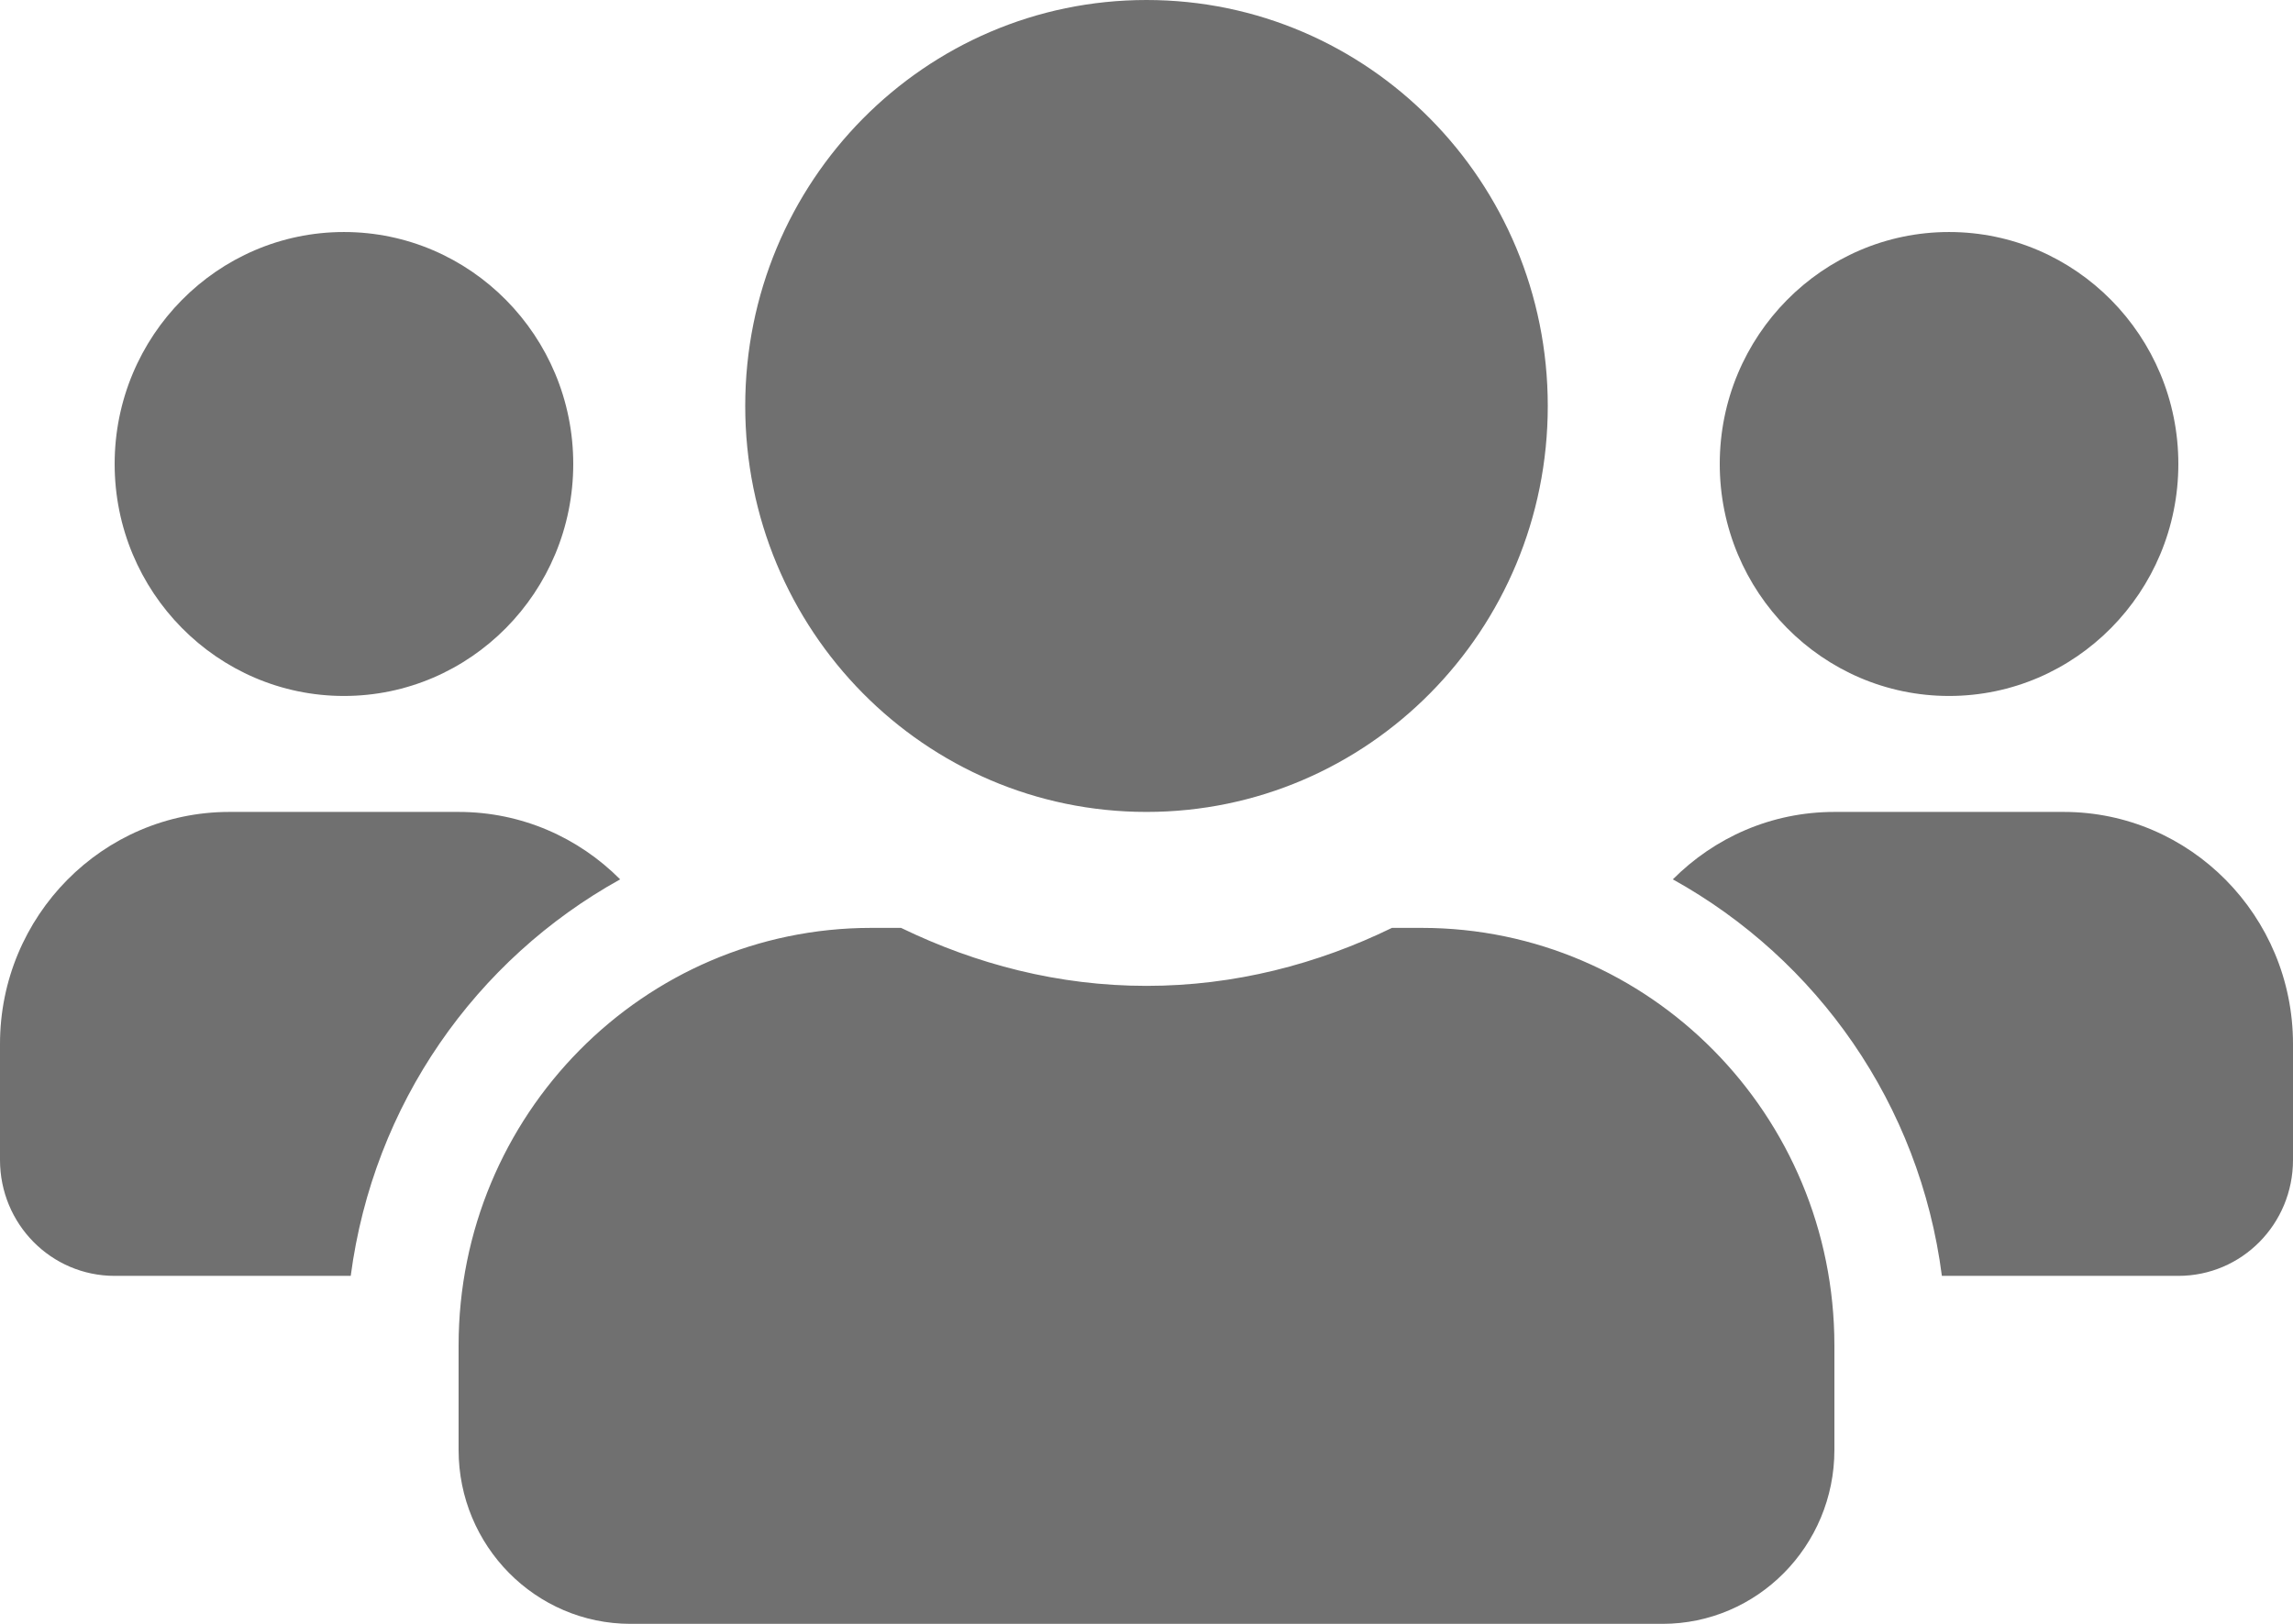 <svg width="24" height="17" viewBox="0 0 24 17" fill="none" xmlns="http://www.w3.org/2000/svg">
<path d="M3.6 7.286C4.924 7.286 6 6.197 6 4.857C6 3.518 4.924 2.429 3.6 2.429C2.276 2.429 1.2 3.518 1.2 4.857C1.2 6.197 2.276 7.286 3.6 7.286ZM20.4 7.286C21.724 7.286 22.8 6.197 22.8 4.857C22.8 3.518 21.724 2.429 20.4 2.429C19.076 2.429 18 3.518 18 4.857C18 6.197 19.076 7.286 20.4 7.286ZM21.6 8.5H19.2C18.54 8.5 17.944 8.769 17.509 9.206C19.02 10.044 20.093 11.559 20.325 13.357H22.8C23.464 13.357 24 12.815 24 12.143V10.929C24 9.589 22.924 8.5 21.6 8.5ZM12 8.5C14.321 8.5 16.2 6.599 16.2 4.25C16.2 1.901 14.321 0 12 0C9.679 0 7.8 1.901 7.8 4.25C7.8 6.599 9.679 8.5 12 8.5ZM14.88 9.714H14.569C13.789 10.094 12.922 10.321 12 10.321C11.078 10.321 10.215 10.094 9.431 9.714H9.12C6.735 9.714 4.8 11.672 4.8 14.086V15.179C4.8 16.184 5.606 17 6.6 17H17.4C18.394 17 19.2 16.184 19.2 15.179V14.086C19.2 11.672 17.265 9.714 14.88 9.714ZM6.491 9.206C6.056 8.769 5.46 8.5 4.8 8.5H2.4C1.076 8.5 0 9.589 0 10.929V12.143C0 12.815 0.536 13.357 1.2 13.357H3.671C3.908 11.559 4.98 10.044 6.491 9.206Z" fill="#707070"/>
</svg>
